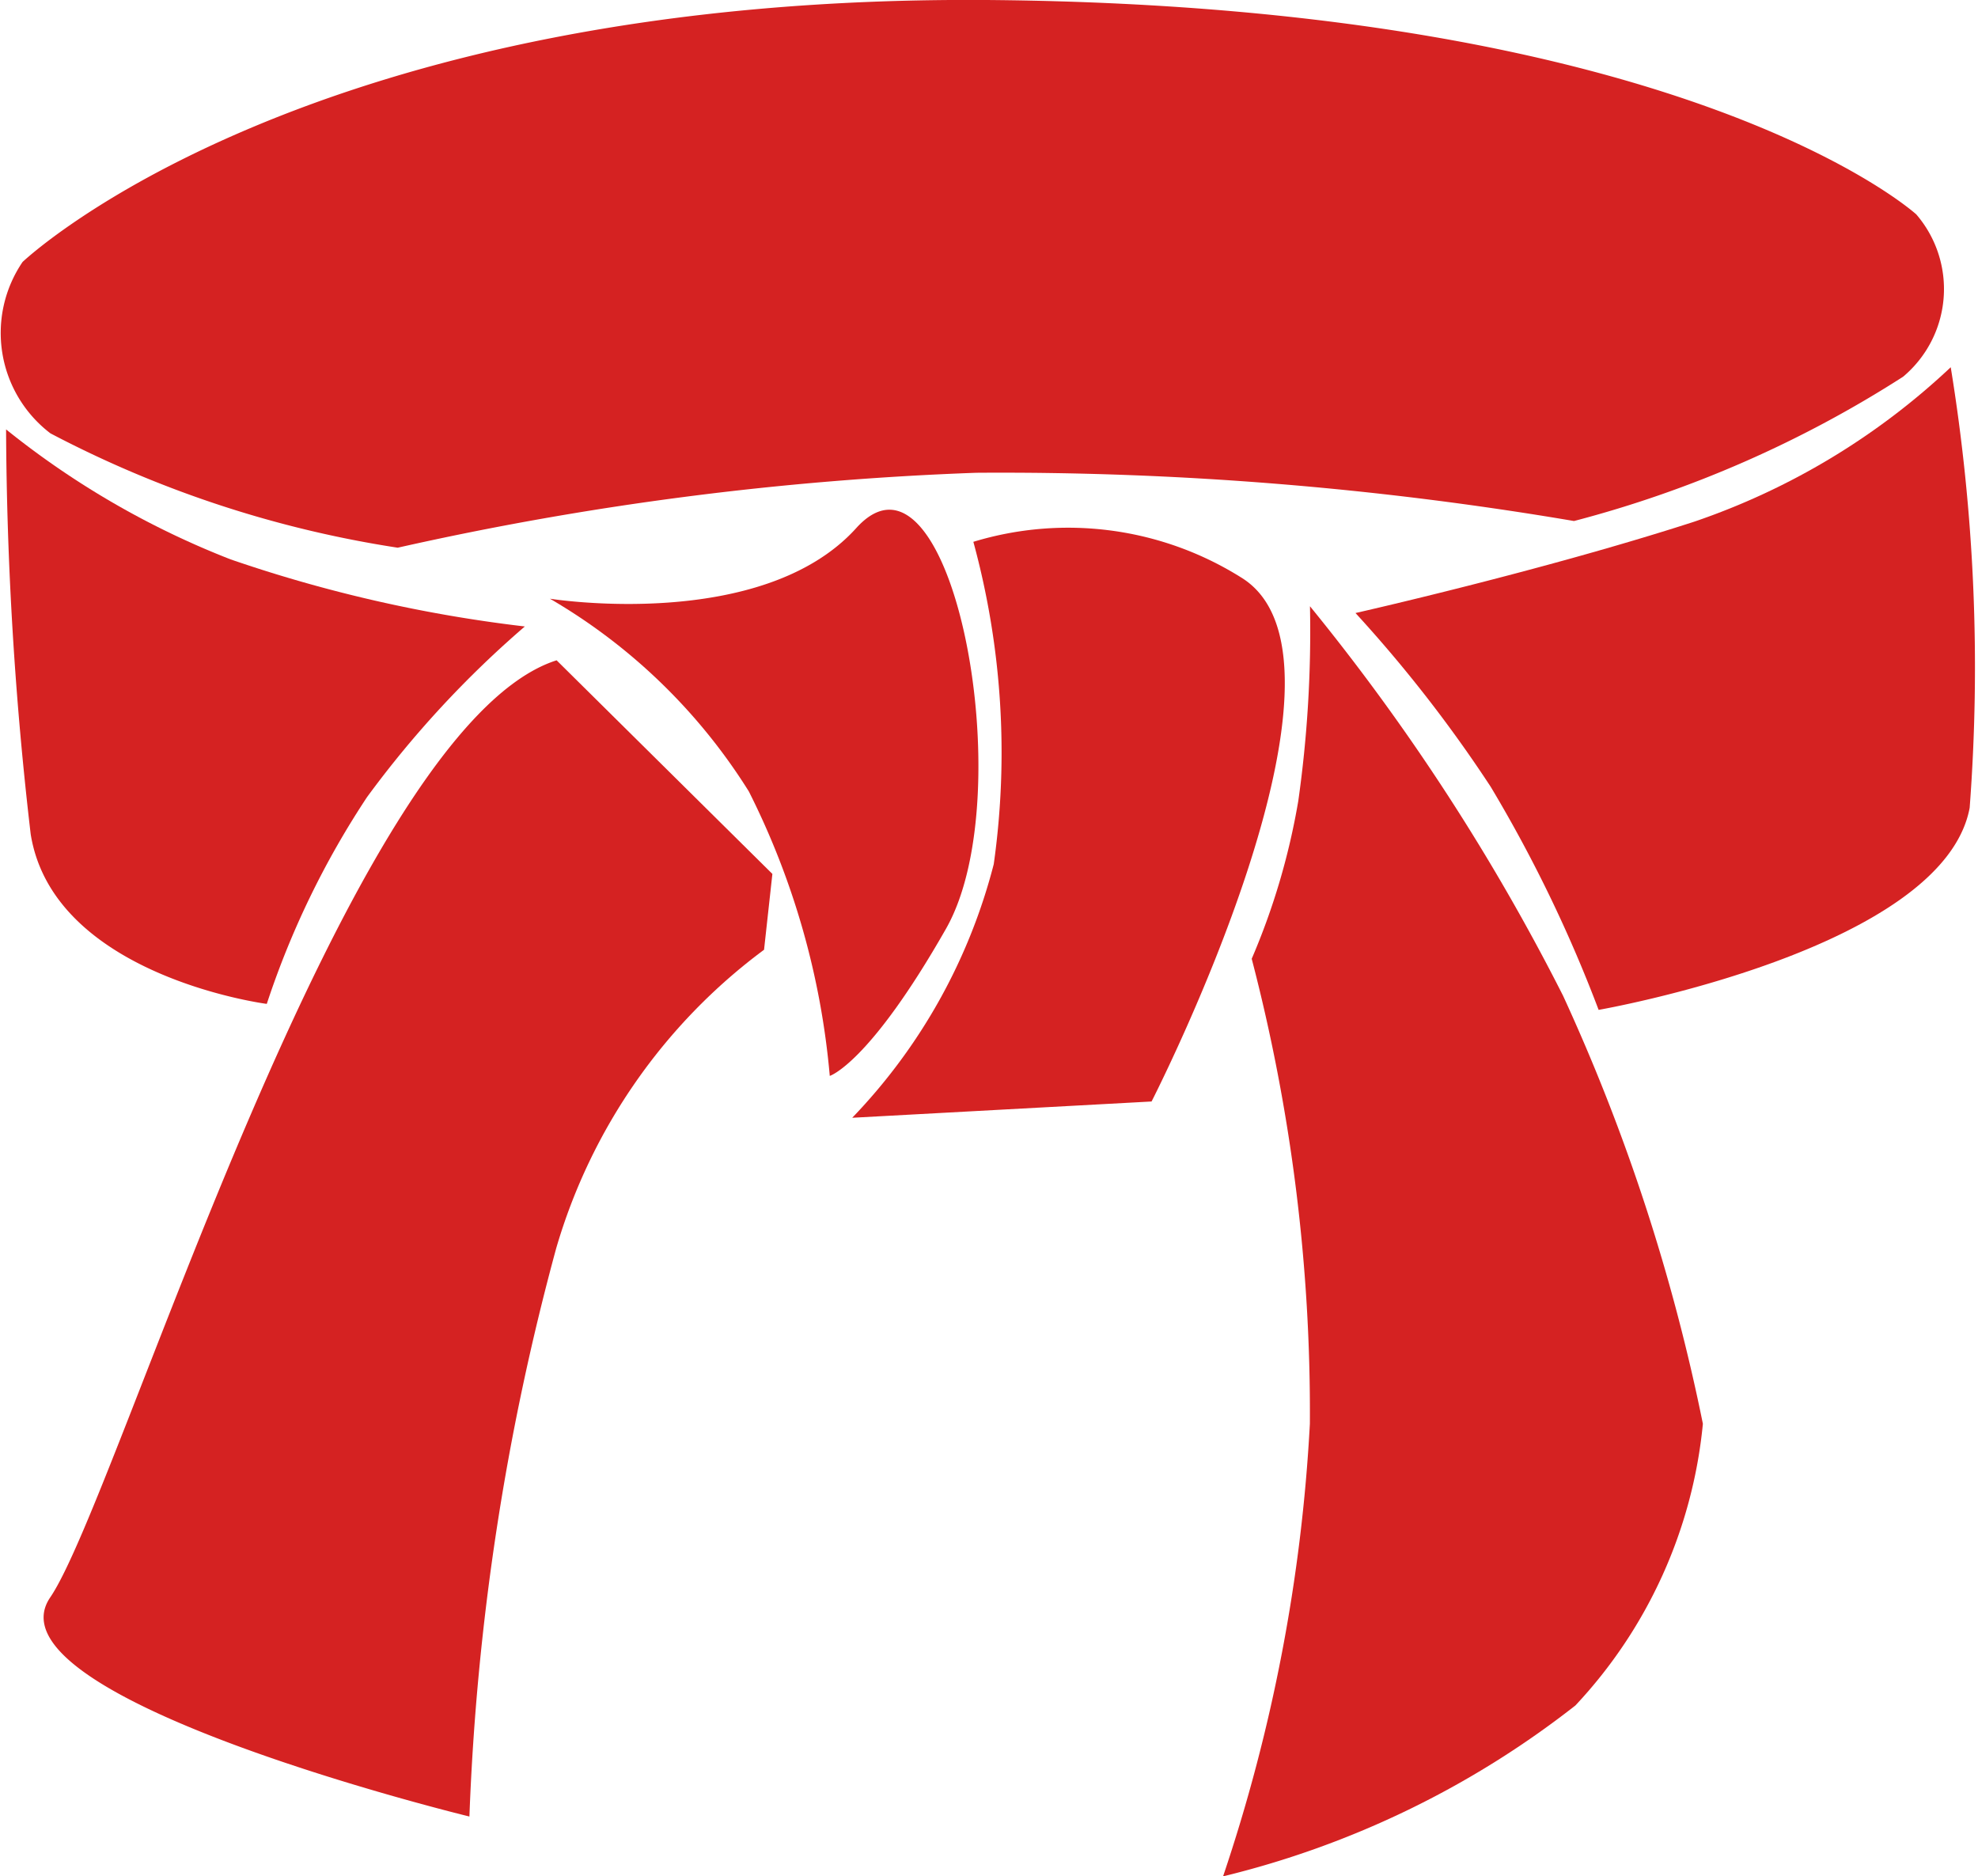 <svg xmlns="http://www.w3.org/2000/svg" width="20.167" height="19.13" viewBox="0 0 20.167 19.13">
  <g id="ic_blue_belt" transform="translate(-998.545 0)">
    <path id="Path_12514" data-name="Path 12514" d="M-4.225,1.523s2.877-2.748,9.938-2.67,9.37,2.185,9.37,2.185a1.167,1.167,0,0,1-.135,1.655,11.685,11.685,0,0,1-3.355,1.471A34.89,34.89,0,0,0,5.5,3.672,32.078,32.078,0,0,0-.4,4.436,11.27,11.27,0,0,1-3.941,3.27,1.287,1.287,0,0,1-4.225,1.523Z" transform="translate(1003 1.148)" fill="#d52222"/>
    <path id="Path_12515" data-name="Path 12515" d="M0,0A8.669,8.669,0,0,0,2.289,1.325a14.329,14.329,0,0,0,3,.684,10.442,10.442,0,0,0-1.609,1.74A8.8,8.8,0,0,0,2.658,5.857S.484,5.576.251,4.127A36.754,36.754,0,0,1,0,0Z" transform="translate(998.607 4.378)" fill="#d52222"/>
    <path id="Path_12516" data-name="Path 12516" d="M6.069-3.659A7.2,7.2,0,0,1,3.456-2.085C1.906-1.583,0-1.153,0-1.153A13.852,13.852,0,0,1,1.379.619a14.226,14.226,0,0,1,1.1,2.274S5.99,2.282,6.262.833A19.053,19.053,0,0,0,6.069-3.659Z" transform="translate(1012.365 7.403)" fill="#d52222"/>
    <path id="Path_12517" data-name="Path 12517" d="M-7.4-1.5a3.32,3.32,0,0,1,2.75.376c1.346.881-.933,5.33-.933,5.33l-3.052.166A5.815,5.815,0,0,0-7.192,1.786,8.161,8.161,0,0,0-7.4-1.5Z" transform="translate(1015.869 7.024)" fill="#d52222"/>
    <path id="Path_12518" data-name="Path 12518" d="M-.3-6.1s2.16.346,3.123-.72,1.7,2.706.915,4.085-1.185,1.5-1.185,1.5a7.994,7.994,0,0,0-.825-2.9A5.877,5.877,0,0,0-.3-6.1Z" transform="translate(1004.452 12.204)" fill="#d52222"/>
    <path id="Path_12519" data-name="Path 12519" d="M-10.936-13.717l2.2,2.178-.085.773a5.815,5.815,0,0,0-2.119,3.043,25.67,25.67,0,0,0-.885,5.794s-4.973-1.208-4.274-2.234S-13.088-13.032-10.936-13.717Z" transform="translate(1015.156 20.449)" fill="#d52222"/>
    <path id="Path_12520" data-name="Path 12520" d="M-9.6-22.165a7.059,7.059,0,0,0,.475-1.61,12.333,12.333,0,0,0,.119-1.984,21.97,21.97,0,0,1,2.58,3.97A19.853,19.853,0,0,1-5-17.424a4.881,4.881,0,0,1-1.3,2.872A9.433,9.433,0,0,1-9.892-12.81a17.309,17.309,0,0,0,.885-4.614A18.3,18.3,0,0,0-9.6-22.165Z" transform="translate(1020.907 31.94)" fill="#d52222"/>
  </g>
</svg>
